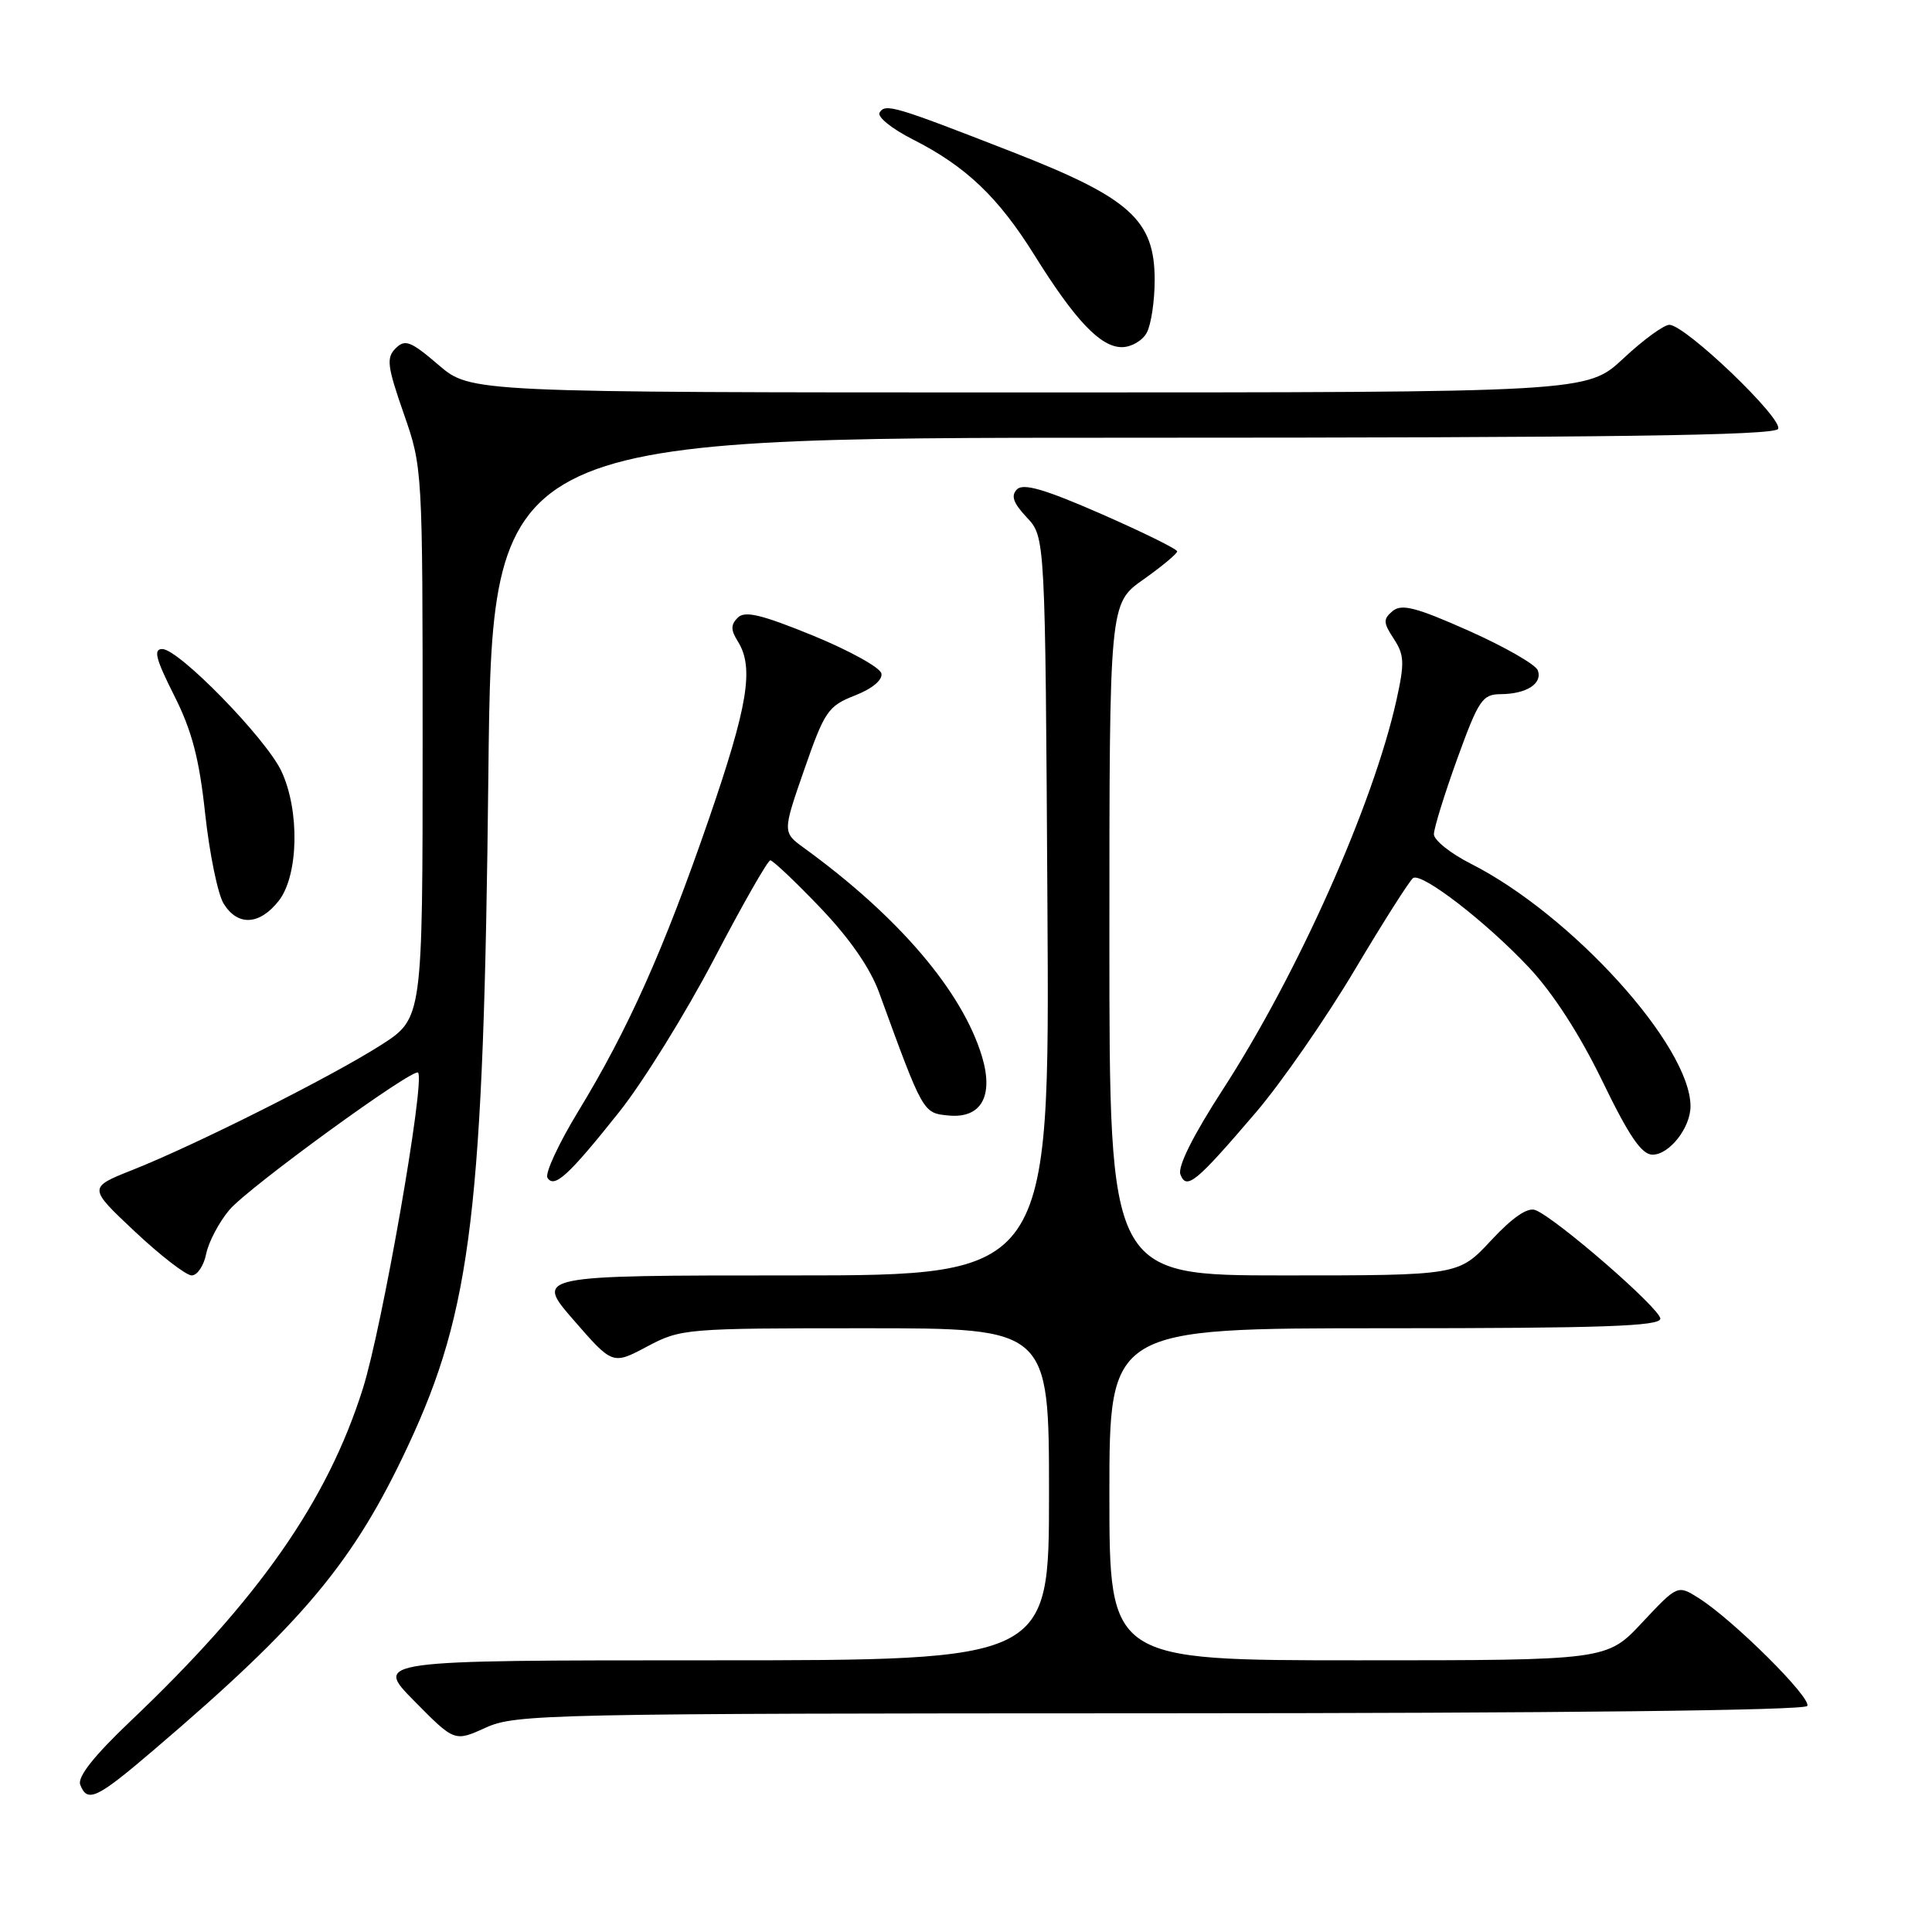 <?xml version="1.0" encoding="UTF-8" standalone="no"?>
<!DOCTYPE svg PUBLIC "-//W3C//DTD SVG 1.1//EN" "http://www.w3.org/Graphics/SVG/1.1/DTD/svg11.dtd" >
<svg xmlns="http://www.w3.org/2000/svg" xmlns:xlink="http://www.w3.org/1999/xlink" version="1.1" viewBox="0 0 256 256">
 <g >
 <path fill="currentColor"
d=" M 20.35 231.90 C 40.19 214.98 46.87 206.99 54.08 191.55 C 62.50 173.53 64.09 160.18 64.71 102.75 C 65.19 58.00 65.19 58.00 150.04 58.00 C 213.29 58.00 235.06 57.70 235.60 56.84 C 236.38 55.57 223.39 43.11 221.21 43.04 C 220.50 43.02 217.75 45.02 215.10 47.50 C 210.29 52.00 210.29 52.00 136.33 52.00 C 62.36 52.00 62.36 52.00 58.11 48.36 C 54.41 45.19 53.67 44.91 52.42 46.16 C 51.17 47.40 51.31 48.53 53.49 54.78 C 55.99 61.94 56.00 62.06 56.00 98.45 C 56.00 134.94 56.00 134.94 50.47 138.48 C 43.98 142.63 26.03 151.66 17.59 155.01 C 11.67 157.36 11.67 157.36 17.86 163.18 C 21.27 166.38 24.66 169.00 25.40 169.00 C 26.14 169.00 27.01 167.71 27.32 166.14 C 27.64 164.57 29.02 161.95 30.39 160.32 C 32.87 157.37 54.81 141.42 55.40 142.13 C 56.35 143.25 50.64 175.92 48.08 184.00 C 43.37 198.92 34.29 211.91 17.27 228.08 C 12.45 232.66 10.24 235.46 10.63 236.48 C 11.57 238.93 12.80 238.35 20.35 231.90 Z  M 153.69 227.02 C 206.32 227.01 239.11 226.64 239.47 226.05 C 240.10 225.02 229.70 214.68 225.11 211.77 C 222.29 209.99 222.29 209.99 217.60 214.99 C 212.92 220.00 212.92 220.00 179.96 220.00 C 147.00 220.00 147.00 220.00 147.00 198.00 C 147.00 176.00 147.00 176.00 183.50 176.00 C 212.37 176.00 220.00 175.73 220.00 174.73 C 220.00 173.40 206.17 161.39 203.44 160.34 C 202.41 159.94 200.41 161.32 197.57 164.37 C 193.26 169.00 193.26 169.00 170.13 169.00 C 147.00 169.00 147.00 169.00 147.00 124.48 C 147.00 79.96 147.00 79.96 151.50 76.79 C 153.97 75.04 155.99 73.36 155.98 73.06 C 155.97 72.75 151.44 70.52 145.92 68.10 C 138.45 64.83 135.60 64.00 134.76 64.84 C 133.92 65.68 134.25 66.64 136.06 68.57 C 138.50 71.16 138.50 71.16 138.79 120.08 C 139.09 169.00 139.09 169.00 104.98 169.00 C 70.86 169.00 70.86 169.00 76.02 174.93 C 81.17 180.85 81.17 180.85 85.73 178.43 C 90.21 176.05 90.79 176.00 114.65 176.00 C 139.00 176.00 139.00 176.00 139.00 198.00 C 139.00 220.00 139.00 220.00 94.28 220.00 C 49.57 220.00 49.57 220.00 54.90 225.40 C 60.23 230.80 60.23 230.80 64.37 228.92 C 68.30 227.13 72.52 227.04 153.69 227.02 Z  M 82.05 147.34 C 85.19 143.40 90.84 134.28 94.61 127.09 C 98.37 119.89 101.73 114.00 102.07 114.00 C 102.41 114.00 105.38 116.81 108.67 120.25 C 112.55 124.30 115.30 128.26 116.48 131.50 C 122.34 147.57 122.29 147.48 125.68 147.81 C 130.00 148.23 131.69 145.26 130.13 140.03 C 127.54 131.39 119.09 121.48 106.58 112.39 C 103.68 110.29 103.68 110.29 106.57 101.97 C 109.26 94.23 109.73 93.55 113.27 92.16 C 115.57 91.26 116.97 90.10 116.79 89.24 C 116.63 88.45 112.55 86.20 107.73 84.22 C 100.89 81.43 98.70 80.90 97.76 81.84 C 96.81 82.79 96.82 83.48 97.78 85.01 C 99.94 88.48 99.11 93.51 93.88 108.67 C 87.93 125.89 83.23 136.41 76.62 147.26 C 74.02 151.53 72.19 155.49 72.54 156.06 C 73.44 157.51 75.33 155.78 82.05 147.34 Z  M 166.44 147.37 C 169.79 143.44 175.67 134.97 179.50 128.53 C 183.33 122.10 186.82 116.61 187.25 116.34 C 188.44 115.61 196.92 122.16 202.58 128.18 C 205.76 131.56 209.32 137.06 212.32 143.25 C 215.86 150.56 217.53 153.00 218.97 153.00 C 221.20 153.00 224.00 149.43 224.00 146.59 C 224.00 138.59 208.27 121.22 194.88 114.44 C 192.19 113.08 190.00 111.32 190.00 110.54 C 190.00 109.75 191.39 105.26 193.09 100.55 C 195.92 92.75 196.42 92.00 198.84 91.98 C 202.28 91.96 204.43 90.57 203.76 88.81 C 203.46 88.04 199.35 85.69 194.62 83.58 C 187.66 80.48 185.73 79.98 184.54 80.96 C 183.26 82.03 183.27 82.49 184.68 84.64 C 186.09 86.79 186.13 87.83 185.03 92.80 C 181.94 106.66 171.96 129.04 162.01 144.40 C 158.09 150.45 156.02 154.60 156.41 155.62 C 157.22 157.73 158.46 156.70 166.44 147.37 Z  M 36.93 119.37 C 39.57 116.00 39.74 107.37 37.27 102.15 C 35.20 97.80 23.69 86.00 21.50 86.00 C 20.30 86.00 20.63 87.30 23.06 92.12 C 25.43 96.81 26.40 100.50 27.19 107.87 C 27.77 113.17 28.87 118.51 29.64 119.75 C 31.51 122.75 34.39 122.59 36.93 119.37 Z  M 151.96 44.07 C 152.53 43.00 153.00 39.87 153.00 37.10 C 153.00 29.15 149.76 26.23 134.20 20.16 C 118.44 14.01 117.32 13.68 116.55 14.92 C 116.21 15.48 118.18 17.07 120.93 18.46 C 127.99 22.04 132.26 26.10 137.07 33.81 C 142.47 42.47 145.83 46.00 148.65 46.00 C 149.90 46.00 151.40 45.13 151.96 44.07 Z "/>
</g>
</svg>